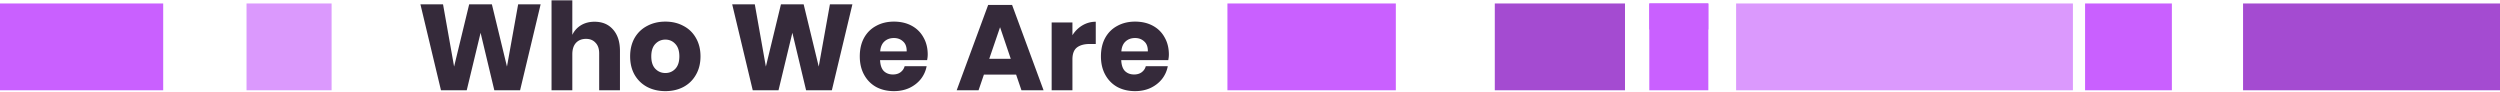 <svg width="1440" height="53" fill="none" xmlns="http://www.w3.org/2000/svg"><path d="M311.4 2.51L299.57 52h-14.84l-7.91-33.11L268.84 52H254L242.17 2.51h13.02l6.37 35.84 8.68-35.84h13.09l8.68 35.84 6.44-35.84h12.95zm31.065 10.01c4.48 0 8.026 1.493 10.64 4.48 2.66 2.987 3.99 7.093 3.99 12.32V52h-11.97V30.72c0-2.613-.7-4.643-2.1-6.09-1.354-1.493-3.174-2.24-5.46-2.24-2.427 0-4.364.77-5.81 2.31-1.4 1.54-2.1 3.733-2.1 6.58V52h-11.97V.2h11.97v19.88c1.12-2.333 2.776-4.177 4.97-5.53 2.24-1.353 4.853-2.03 7.84-2.03zm40.794-.07c3.874 0 7.327.817 10.36 2.45 3.08 1.587 5.484 3.897 7.21 6.93 1.774 3.033 2.66 6.58 2.66 10.64 0 4.06-.886 7.607-2.66 10.64-1.726 3.033-4.13 5.367-7.21 7-3.033 1.587-6.486 2.38-10.36 2.38-3.873 0-7.35-.793-10.43-2.38-3.08-1.633-5.506-3.967-7.28-7-1.726-3.033-2.59-6.58-2.59-10.64 0-4.06.864-7.607 2.59-10.64 1.774-3.033 4.2-5.343 7.28-6.93 3.08-1.633 6.557-2.45 10.43-2.45zm0 10.36c-2.286 0-4.223.84-5.81 2.52-1.54 1.633-2.31 4.013-2.31 7.14s.77 5.507 2.31 7.14c1.587 1.633 3.524 2.45 5.81 2.45 2.287 0 4.2-.817 5.74-2.45 1.54-1.633 2.31-4.013 2.31-7.14s-.77-5.507-2.31-7.14c-1.54-1.68-3.453-2.52-5.74-2.52zM490.98 2.51L479.15 52h-14.84l-7.91-33.11L448.42 52h-14.84L421.75 2.51h13.02l6.37 35.84 8.68-35.84h13.09l8.68 35.84 6.44-35.84h12.95zm43.385 28.91c0 .98-.117 2.053-.35 3.22h-27.09c.14 2.94.886 5.063 2.24 6.37 1.353 1.26 3.08 1.89 5.18 1.89 1.773 0 3.243-.443 4.41-1.33 1.166-.887 1.936-2.03 2.31-3.43h12.67a16.815 16.815 0 01-3.36 7.42c-1.727 2.147-3.92 3.85-6.58 5.11-2.66 1.213-5.624 1.82-8.89 1.82-3.827 0-7.234-.793-10.22-2.38-2.94-1.633-5.25-3.967-6.93-7-1.68-3.033-2.52-6.58-2.52-10.64 0-4.107.816-7.653 2.45-10.64 1.68-3.033 4.013-5.343 7-6.93 2.986-1.633 6.393-2.45 10.22-2.45 3.873 0 7.28.793 10.22 2.38 2.94 1.587 5.203 3.827 6.79 6.72 1.633 2.847 2.45 6.137 2.45 9.87zm-12.11-1.82c.046-2.567-.654-4.48-2.1-5.74-1.4-1.307-3.15-1.96-5.25-1.96-2.194 0-4.014.653-5.46 1.96-1.447 1.307-2.264 3.22-2.45 5.74h15.26zm63.023 13.37h-18.55l-3.08 9.03h-12.6l18.13-49.14h13.79L601.098 52h-12.74l-3.08-9.03zm-3.08-9.1l-6.16-18.2-6.23 18.2h12.39zm35.523-13.58c1.493-2.38 3.407-4.27 5.74-5.67 2.38-1.4 4.947-2.1 7.7-2.1v12.81h-3.43c-3.173 0-5.647.677-7.42 2.03-1.727 1.353-2.59 3.64-2.59 6.86V52h-11.97V12.94h11.97v7.35zm55.55 11.13c0 .98-.117 2.053-.35 3.22h-27.09c.14 2.94.887 5.063 2.24 6.37 1.353 1.26 3.08 1.89 5.18 1.89 1.773 0 3.243-.443 4.41-1.33 1.167-.887 1.937-2.03 2.31-3.43h12.67a16.793 16.793 0 01-3.36 7.42c-1.727 2.147-3.92 3.85-6.58 5.11-2.66 1.213-5.623 1.82-8.89 1.82-3.827 0-7.233-.793-10.22-2.38-2.94-1.633-5.25-3.967-6.93-7-1.68-3.033-2.52-6.58-2.52-10.64 0-4.107.817-7.653 2.45-10.64 1.68-3.033 4.013-5.343 7-6.93 2.987-1.633 6.393-2.45 10.22-2.45 3.873 0 7.28.793 10.22 2.38 2.94 1.587 5.203 3.827 6.79 6.72 1.633 2.847 2.45 6.137 2.45 9.87zm-12.11-1.82c.047-2.567-.653-4.48-2.1-5.74-1.4-1.307-3.15-1.96-5.25-1.96-2.193 0-4.013.653-5.46 1.96s-2.263 3.22-2.45 5.74h15.26z" fill="#352A3A"/><path fill="#C960FF" d="M950 2h34v15h-34zM1201 2h50v50h-50z"/><path fill="#DB99FD" stroke="#DB99FD" stroke-width="3" d="M1001.5 3.5h191v47h-191z"/><path fill="#C960FF" d="M707 2h97v50h-97zM950 2h34v50h-34z"/><path fill="#A44BD1" d="M1292 2h148v50h-148z"/><path fill="#DB99FD" d="M142 2h49v50h-49z"/><path fill="#A44BD1" d="M861 2h75v50h-75z"/><path fill="#C960FF" d="M0 2h94v50H0z"/></svg>